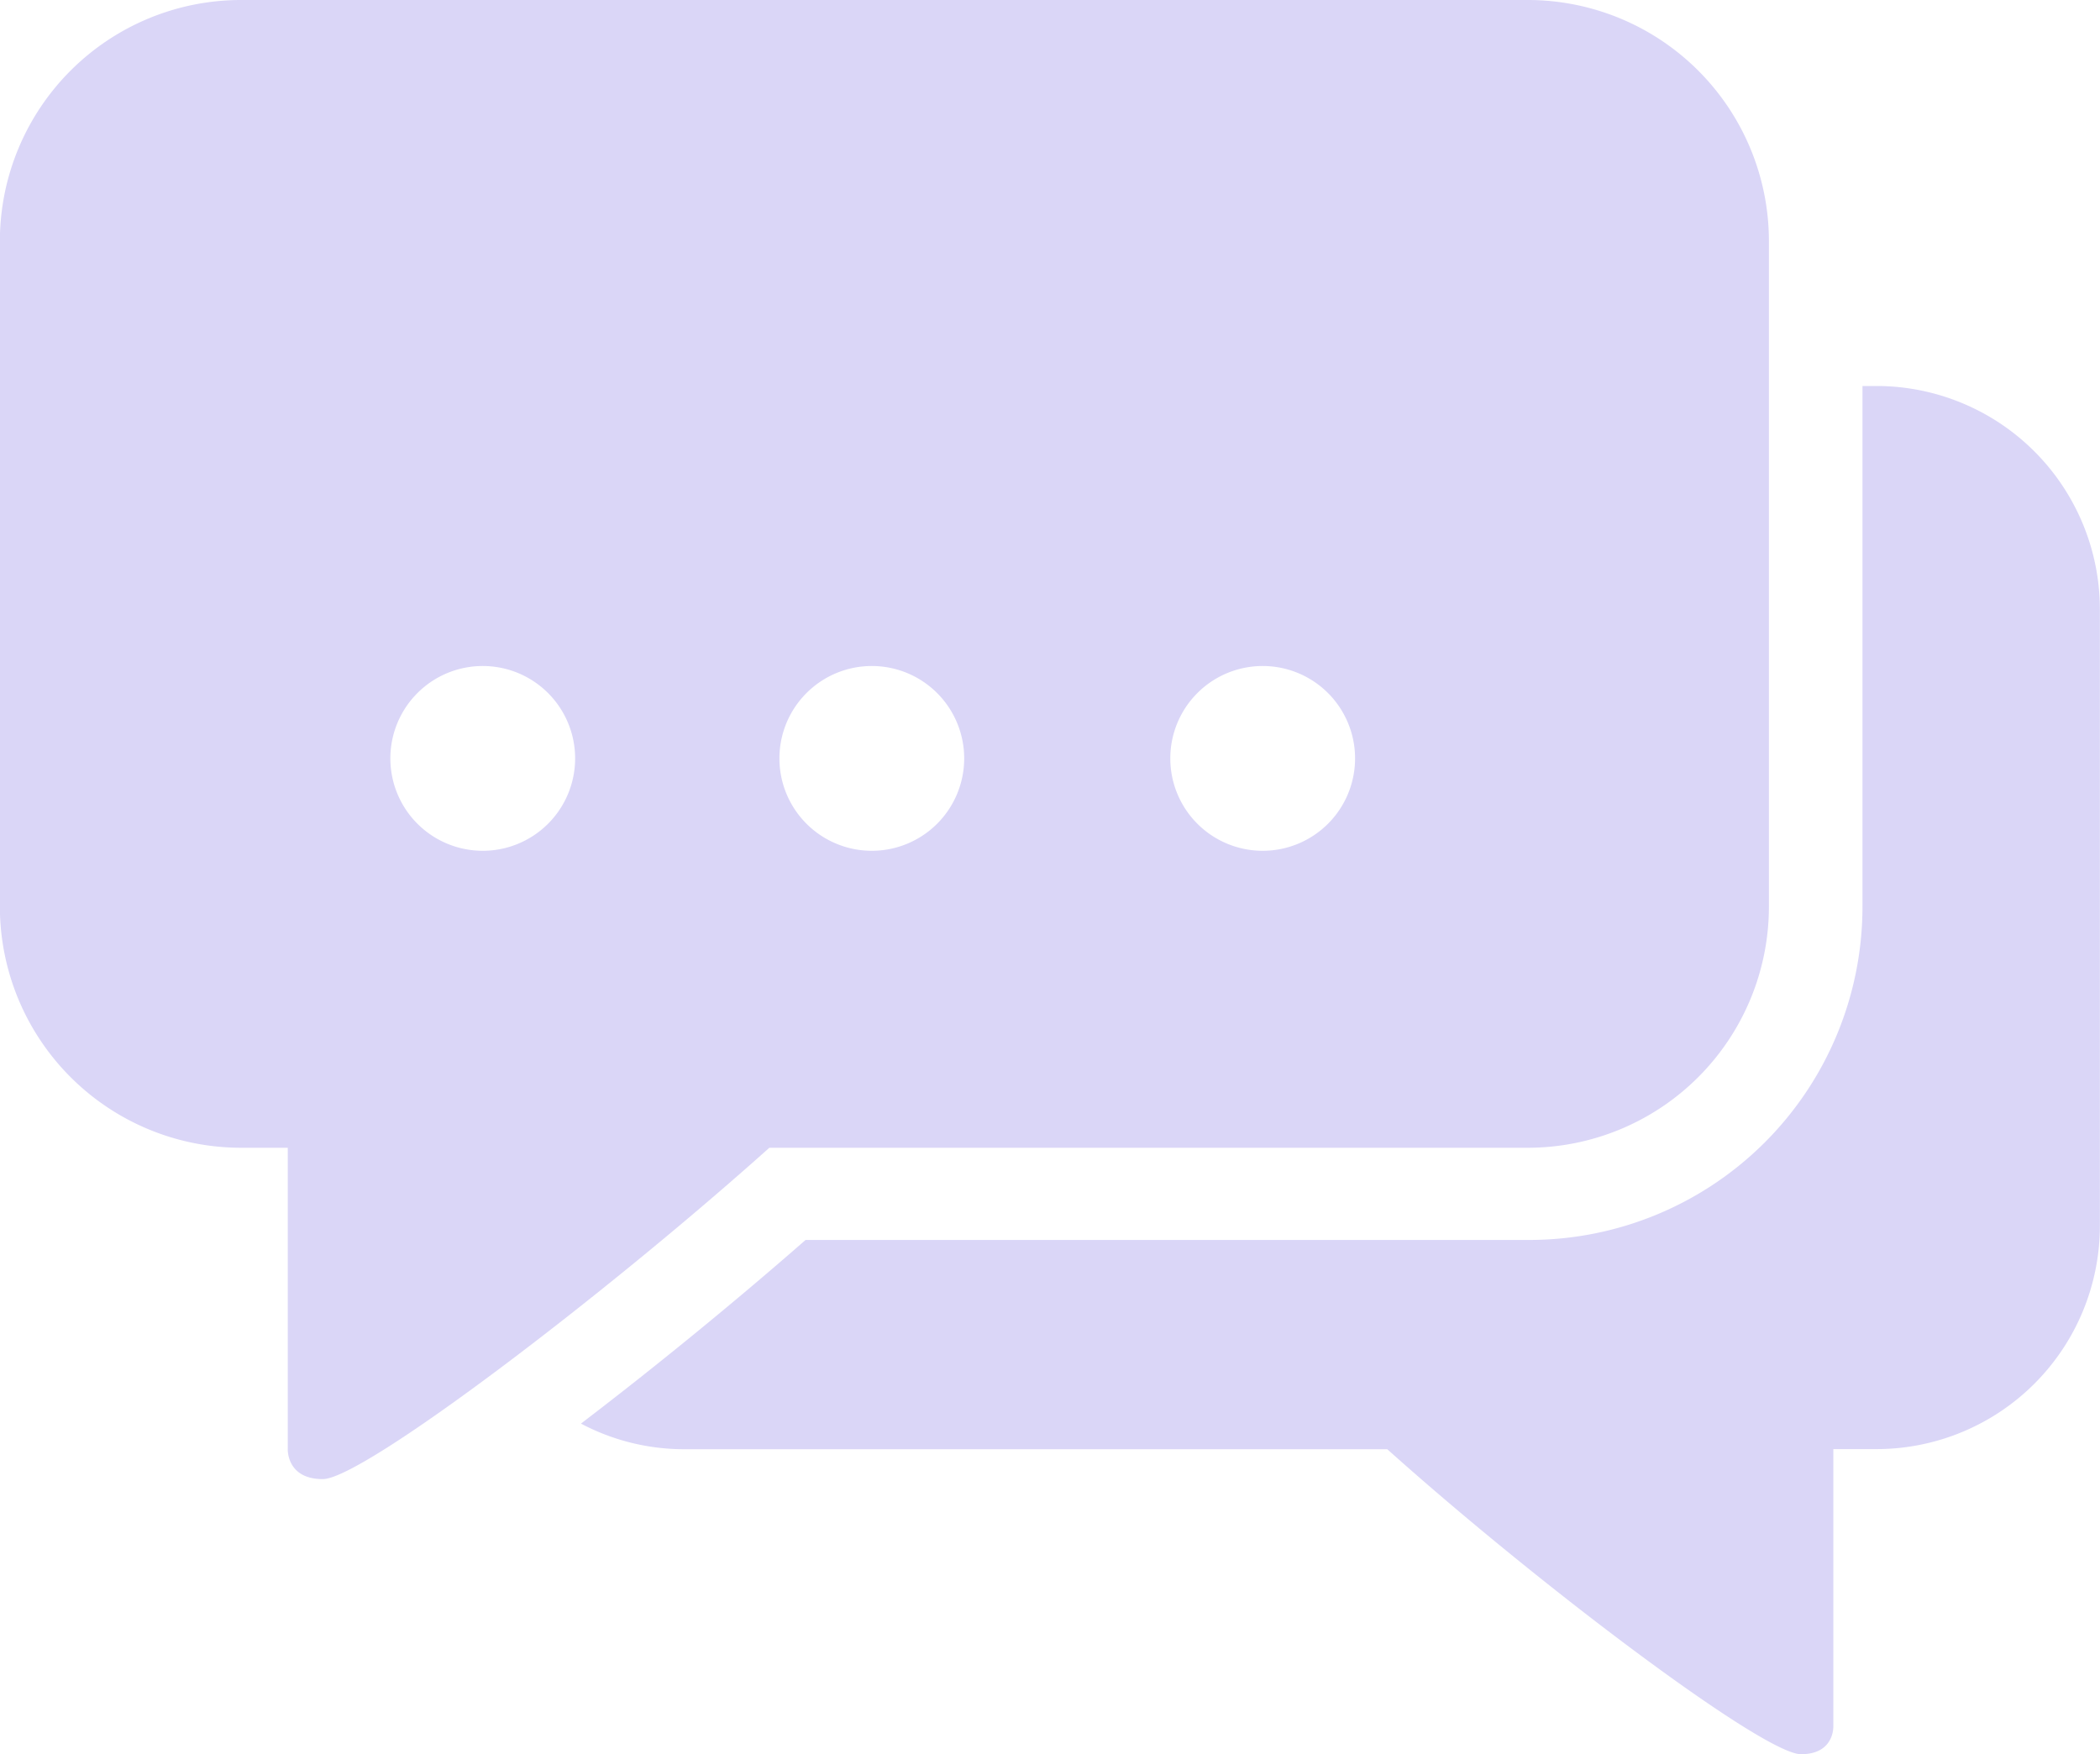 <svg xmlns="http://www.w3.org/2000/svg" width="51.871" height="43.333" viewBox="0 0 51.871 43.333">
  <g id="_4" data-name="4" transform="translate(-2678.862 -248.786)">
    <g id="Grupo_87544" data-name="Grupo 87544" transform="translate(2693.212 258.325)">
      <path id="Trazado_101531" data-name="Trazado 101531" d="M2838.78,333.8h-.365v12.869a8.232,8.232,0,0,1-8.223,8.223h-17.883c-1.718,1.506-3.709,3.134-5.548,4.536a5.45,5.45,0,0,0,2.548.633h17.368c3.787,3.392,9.3,7.533,10.218,7.533.84,0,.8-.7.8-.7v-6.836h1.084a5.519,5.519,0,0,0,5.5-5.5V339.308A5.52,5.52,0,0,0,2838.78,333.8Z" transform="translate(-2806.761 -333.805)" fill="#dad6f7"/>
    </g>
    <path id="Trazado_101532" data-name="Trazado 101532" d="M2716.616,248.786H2684.8a5.959,5.959,0,0,0-5.941,5.941v16.467a5.959,5.959,0,0,0,5.941,5.941h1.17v7.431s-.043.753.865.753c.99,0,6.941-4.522,11.03-8.184h18.749a5.958,5.958,0,0,0,5.941-5.941V254.727A5.958,5.958,0,0,0,2716.616,248.786ZM2690.786,269.8a2.282,2.282,0,1,1,2.282-2.282A2.282,2.282,0,0,1,2690.786,269.8Zm9.61,0a2.282,2.282,0,1,1,2.282-2.282A2.282,2.282,0,0,1,2700.4,269.8Zm9.655,0a2.282,2.282,0,1,1,2.282-2.282A2.282,2.282,0,0,1,2710.051,269.8Z" fill="#dad6f7"/>
  </g>
</svg>
